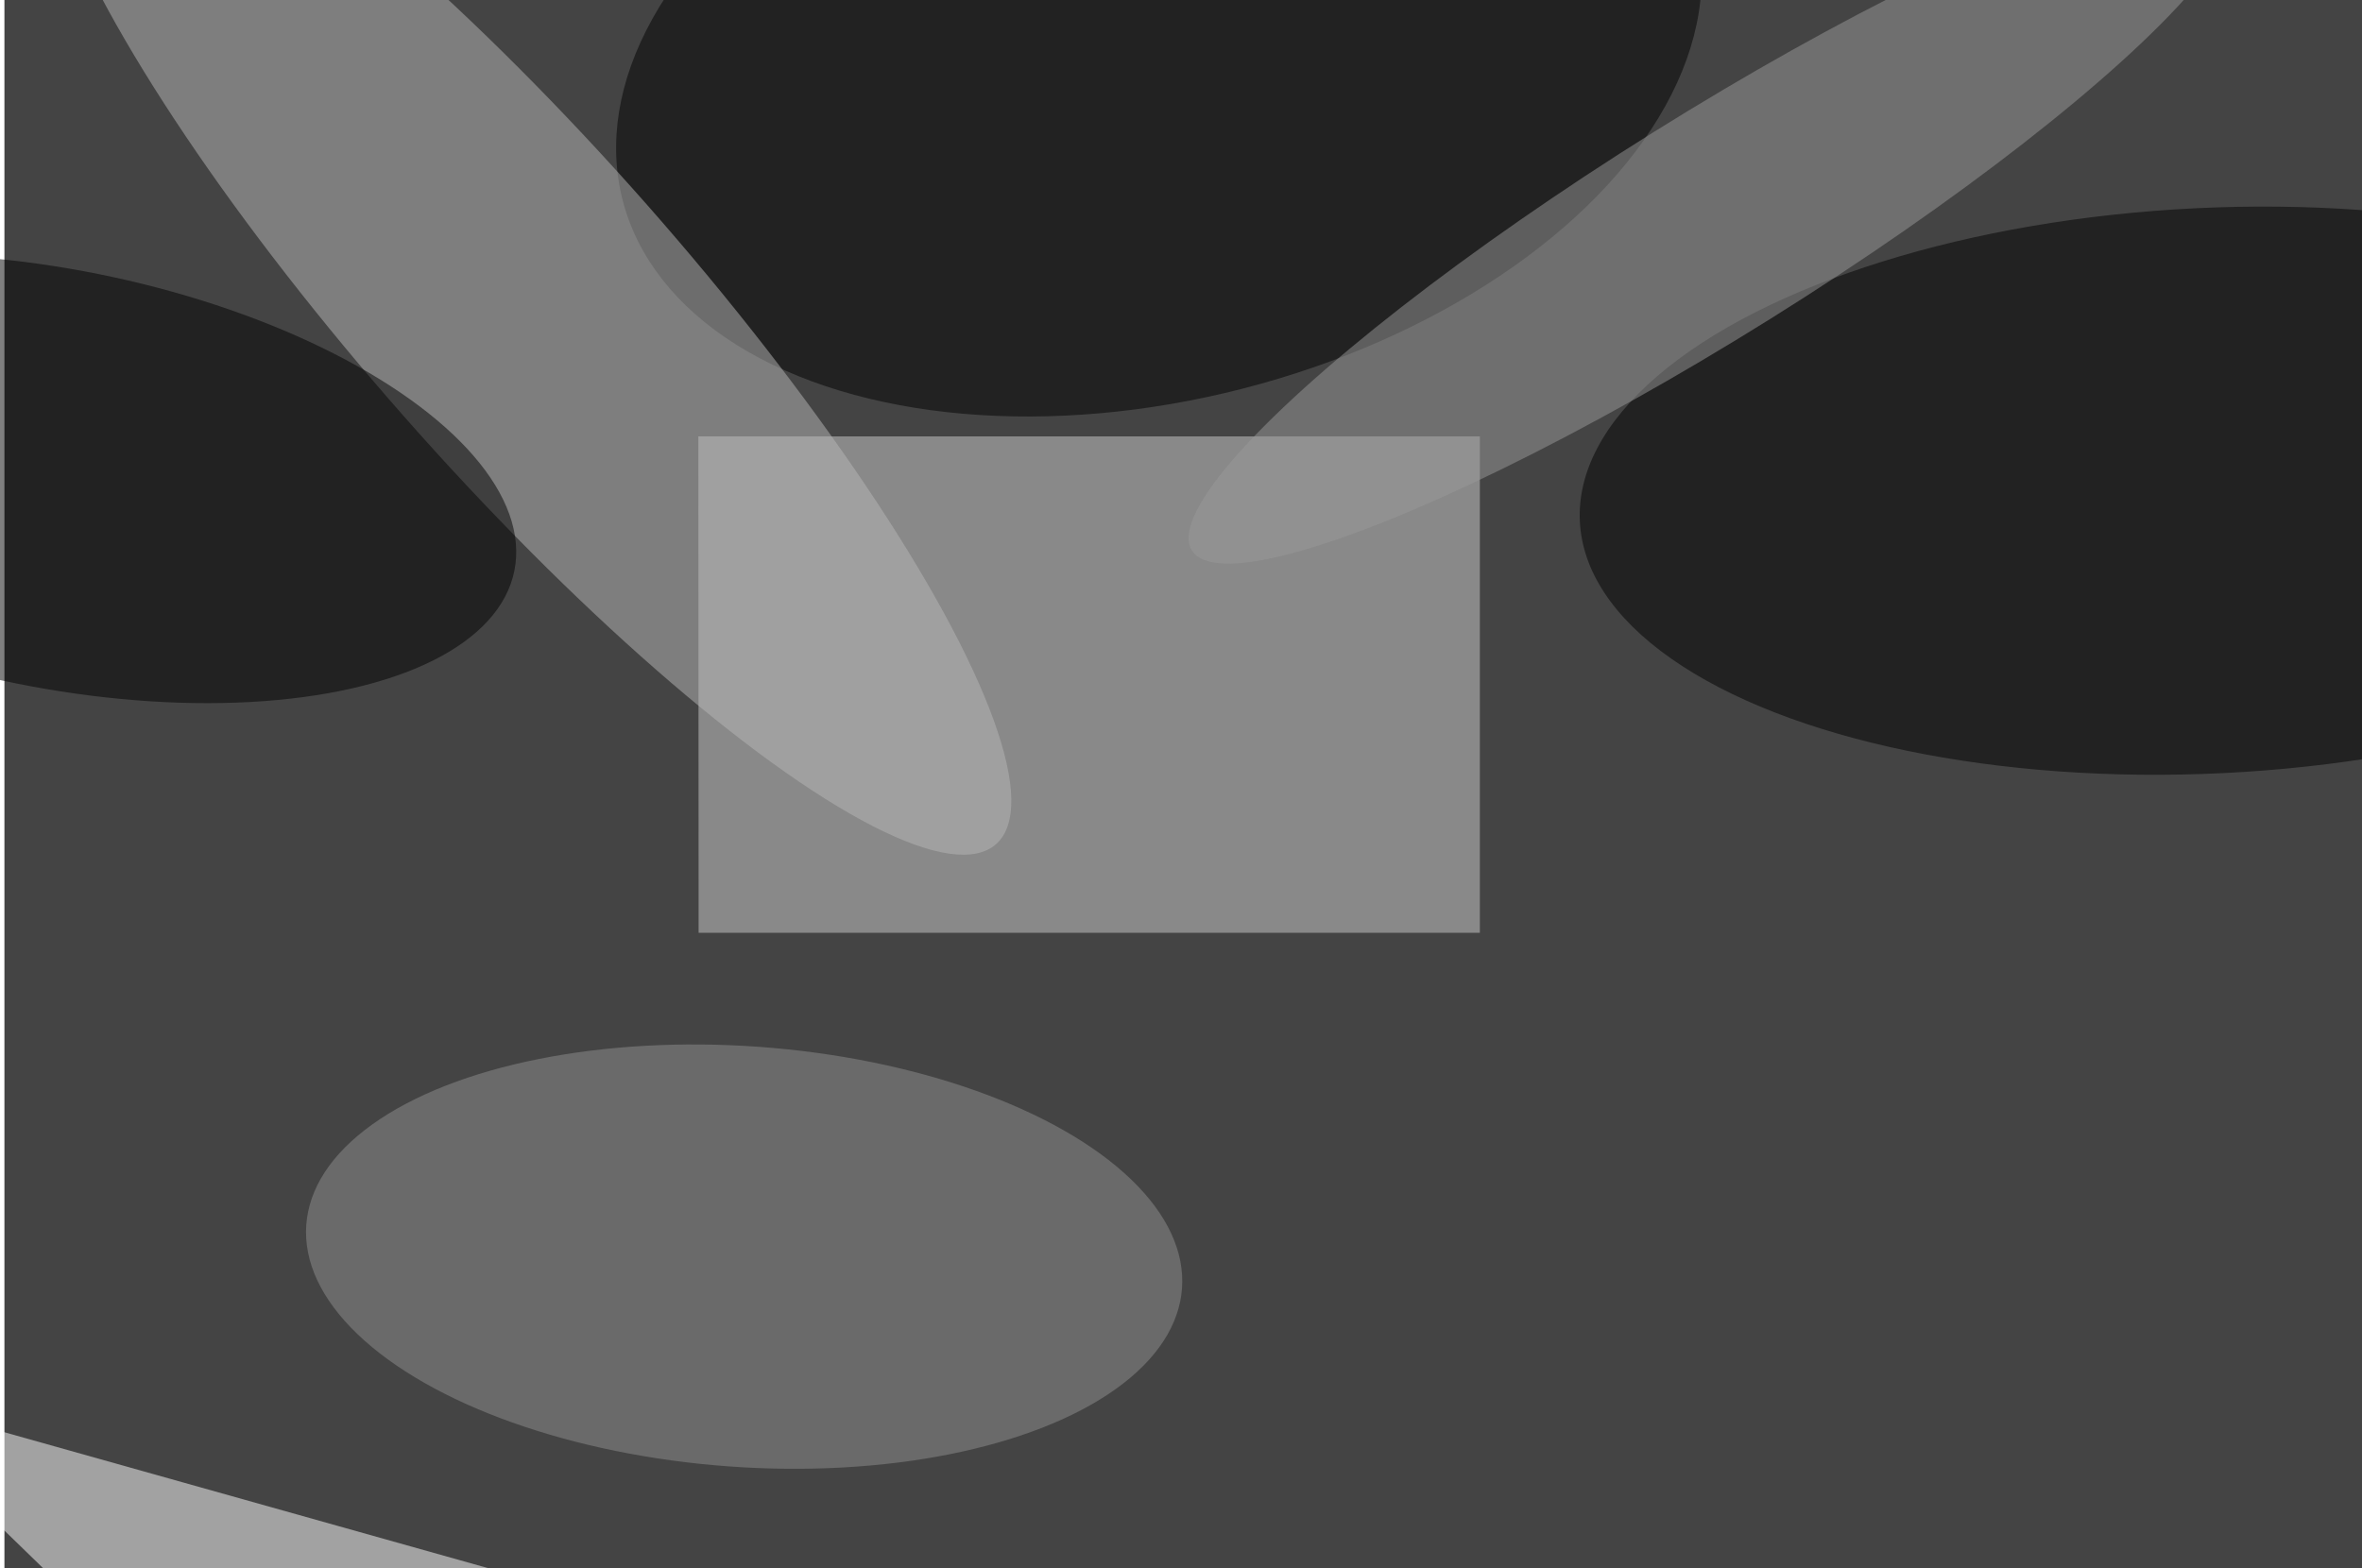 <svg xmlns="http://www.w3.org/2000/svg" width="2000" height="1328" viewBox="0 0 2000 1333"><filter id="a"><feGaussianBlur stdDeviation="55"/></filter><rect width="100%" height="100%" fill="#444"/><g filter="url(#a)" fill-opacity=".5"><path fill="#cfcfcf" d="M589.8 371H1254v422H590z"/><ellipse rx="1" ry="1" transform="rotate(75.6 456.4 659) scale(286.346 470.562)"/><ellipse rx="1" ry="1" transform="rotate(-92.8 1135.6 -683.7) scale(240.382 535.592)"/><ellipse fill="#b9b9b9" rx="1" ry="1" transform="matrix(-102.743 90.58 -399.78 -453.462 443 264.2)"/><ellipse rx="1" ry="1" transform="matrix(-388.415 -78.201 35.032 -174.001 45 407)"/><ellipse fill="#909090" rx="1" ry="1" transform="matrix(12.952 -178.334 372.15 27.028 628.7 1068.3)"/><path fill="#fff" d="M-121 1183.6l945.2 265.6H152.3z"/><ellipse fill="#9a9a9a" rx="1" ry="1" transform="matrix(-49.613 -79.387 442.365 -276.455 1451.6 191.5)"/></g></svg>